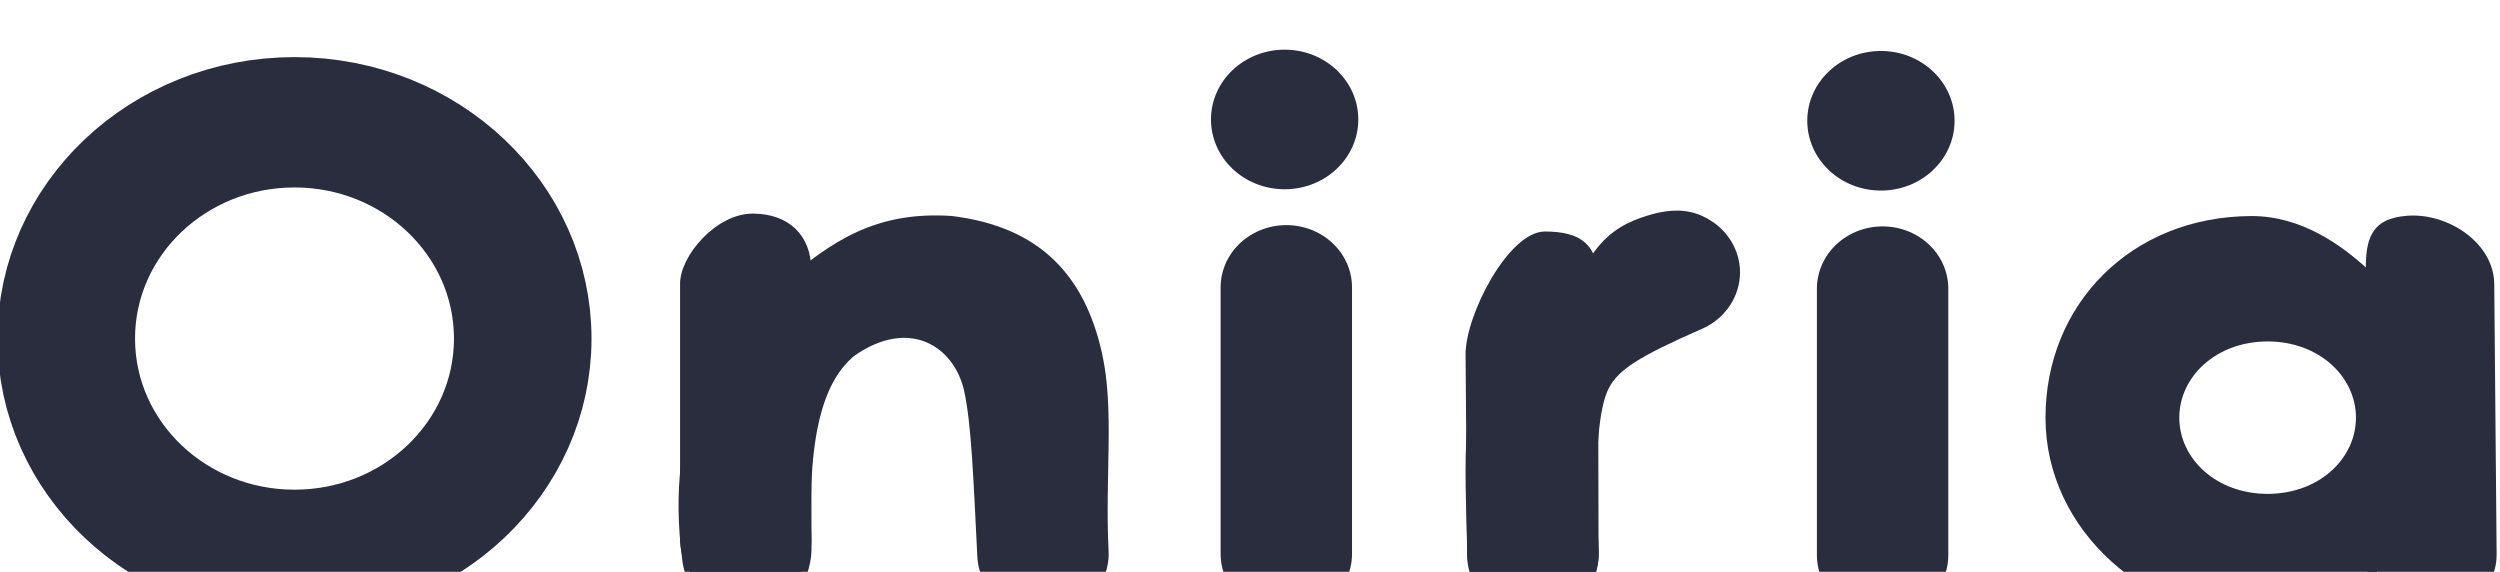 <?xml version="1.0" encoding="UTF-8" standalone="no"?>
<!-- Created with Inkscape (http://www.inkscape.org/) -->

<svg
   width="167.41"
   height="38.29"
   viewBox="0 0 44.294 10.131"
   version="1.1"
   id="svg5"
   xml:space="preserve"
   inkscape:version="1.2.2 (732a01da63, 2022-12-09)"
   sodipodi:docname="diseñosOniria.svg"
   inkscape:export-filename="svg\authentication_page_stars.svg"
   inkscape:export-xdpi="96"
   inkscape:export-ydpi="96"
   xmlns:inkscape="http://www.inkscape.org/namespaces/inkscape"
   xmlns:sodipodi="http://sodipodi.sourceforge.net/DTD/sodipodi-0.dtd"
   xmlns="http://www.w3.org/2000/svg"
   xmlns:svg="http://www.w3.org/2000/svg"><sodipodi:namedview
     id="namedview7"
     pagecolor="#505050"
     bordercolor="#eeeeee"
     borderopacity="1"
     inkscape:showpageshadow="0"
     inkscape:pageopacity="0"
     inkscape:pagecheckerboard="0"
     inkscape:deskcolor="#505050"
     inkscape:document-units="mm"
     showgrid="false"
     inkscape:zoom="0.125"
     inkscape:cx="1076"
     inkscape:cy="815.99998"
     inkscape:window-width="1920"
     inkscape:window-height="1009"
     inkscape:window-x="-8"
     inkscape:window-y="-8"
     inkscape:window-maximized="1"
     inkscape:current-layer="layer1"
     showguides="true"><sodipodi:guide
       position="209.496,-578.311"
       orientation="0,-1"
       id="guide21335"
       inkscape:locked="false" /><sodipodi:guide
       position="-207.603,255.669"
       orientation="1,0"
       id="guide49534"
       inkscape:locked="false" /><sodipodi:guide
       position="-14.829,208.77"
       orientation="0,-1"
       id="guide34237"
       inkscape:locked="false" /><sodipodi:guide
       position="-8.748,204.116"
       orientation="0,-1"
       id="guide34239"
       inkscape:locked="false" /><sodipodi:guide
       position="-31.441,245.998"
       orientation="0,-1"
       id="guide35692"
       inkscape:locked="false" /><sodipodi:guide
       position="-92.129,178.397"
       orientation="1,0"
       id="guide37938"
       inkscape:locked="false" /><sodipodi:guide
       position="-33.524,179.059"
       orientation="1,0"
       id="guide37940"
       inkscape:locked="false" /><sodipodi:guide
       position="-59.85,144.663"
       orientation="0,-1"
       id="guide37942"
       inkscape:locked="false" /><sodipodi:guide
       position="-62.904,219.407"
       orientation="1,0"
       id="guide37944"
       inkscape:locked="false" /><sodipodi:guide
       position="-33.524,189.774"
       orientation="0,-1"
       id="guide38000"
       inkscape:locked="false" /></sodipodi:namedview><defs
     id="defs2" /><g
     inkscape:groupmode="layer"
     id="layer8"
     inkscape:label="Autenticación"
     style="display:inline"
     transform="translate(-84.192,21.705)"><g
       id="g56860"
       transform="matrix(0.363,0,0,0.344,-49.158,597.031)"
       style="display:inline"><g
         id="g56858"
         transform="translate(-3.537,-1221.023)"><circle
           style="fill:none;fill-opacity:1;stroke:#292d3e;stroke-width:6.714;stroke-linecap:round;stroke-dasharray:none;stroke-opacity:1;paint-order:stroke markers fill"
           id="circle56836"
           cx="385.266"
           cy="-560.19"
           r="11.14" /><path
           style="color:#000000;fill:#292d3e;fill-opacity:1;stroke-linecap:round;-inkscape-stroke:none;paint-order:stroke markers fill"
           d="m 417.317,-566.506 c -3.668,-0.25 -5.84,1.29 -8.225,3.462 -3.18,2.896 -5.831,6.96 -4.888,14.347 0.224,1.756 1.829,2.999 3.586,2.775 1.756,-0.224 2.782,-1.878 2.711,-3.693 -0.24,-6.152 0.78,-8.501 2.056,-9.663 2.727,-2.036 4.905,-0.492 5.39,1.764 0.352,1.664 0.453,4.437 0.648,8.562 0.083,1.77 1.586,3.137 3.355,3.053 1.769,-0.084 3.135,-1.586 3.051,-3.355 -0.184,-3.882 0.298,-7.273 -0.327,-10.208 -0.844,-3.96 -3.011,-6.5 -7.356,-7.045 z"
           id="path56838"
           sodipodi:nodetypes="csscscccccsc" /><path
           style="color:#000000;fill:#292d3e;fill-opacity:1;stroke:none;stroke-linecap:round;stroke-opacity:1;-inkscape-stroke:none;paint-order:stroke markers fill"
           d="m 407.624,-566.626 c -1.772,10e-4 -3.54,2.164 -3.538,3.615 l -1.9e-4,13.124 c 10e-4,1.772 1.439,3.207 3.211,3.205 1.77,-0.002 3.204,-1.439 3.203,-3.209 l -0.012,-13.84 c -10e-4,-1.771 -1.093,-2.897 -2.864,-2.896 z"
           id="path56840"
           sodipodi:nodetypes="sccsccs" /><path
           style="fill:none;fill-opacity:1;stroke:#292d3e;stroke-width:6.414;stroke-linecap:round;stroke-dasharray:none;stroke-opacity:1;paint-order:stroke markers fill"
           d="m 433.676,-562.827 1.6e-4,13.723"
           id="path56842"
           sodipodi:nodetypes="cc" /><circle
           style="fill:#292d3e;fill-opacity:1;stroke:none;stroke-width:13.011;stroke-linecap:round;stroke-dasharray:none;stroke-opacity:0.657;paint-order:stroke markers fill"
           id="circle56844"
           cx="433.594"
           cy="-571.475"
           r="3.595" /><path
           style="color:#000000;fill:#292d3e;fill-opacity:1;stroke-linecap:round;-inkscape-stroke:none;paint-order:stroke markers fill"
           d="m 453.721,-566.611 c -0.798,-0.294 -1.646,-0.172 -2.453,0.098 -0.792,0.265 -1.763,0.678 -2.576,1.874 -1.345,1.979 -3.949,1.992 -5.006,4.128 -1.484,2.998 -1.313,6.347 -1.17,11.537 0.09,1.769 1.598,3.13 3.367,3.039 1.77,-0.09 3.131,-1.599 3.039,-3.369 -0.257,-4.99 0.029,-7.399 0.5,-8.34 0.47,-0.941 1.42,-1.604 4.537,-3.045 1.608,-0.744 2.309,-2.65 1.564,-4.258 -0.357,-0.772 -1.005,-1.37 -1.803,-1.664 z"
           id="path56846"
           sodipodi:nodetypes="sssscccsccss" /><path
           style="color:#000000;fill:#292d3e;fill-opacity:1;stroke-linecap:round;-inkscape-stroke:none;paint-order:stroke markers fill"
           d="m 446.292,-565.704 c -1.771,0.003 -3.882,4.307 -3.867,6.352 l 0.077,10.321 c 0.003,1.771 1.442,3.204 3.213,3.201 1.772,-0.003 3.206,-1.443 3.201,-3.215 l -0.029,-14.195 c -0.003,-1.771 -0.823,-2.467 -2.595,-2.464 z"
           id="path56848"
           sodipodi:nodetypes="sscsccss" /><path
           style="fill:none;fill-opacity:1;stroke:#292d3e;stroke-width:6.414;stroke-linecap:round;stroke-dasharray:none;stroke-opacity:1;paint-order:stroke markers fill"
           d="m 462.78,-562.761 1.6e-4,13.723"
           id="path56850"
           sodipodi:nodetypes="cc" /><circle
           style="fill:#292d3e;fill-opacity:1;stroke:none;stroke-width:13.011;stroke-linecap:round;stroke-dasharray:none;stroke-opacity:0.657;paint-order:stroke markers fill"
           id="circle56852"
           cx="462.698"
           cy="-571.408"
           r="3.595" /><path
           style="color:#000000;fill:#292d3e;fill-opacity:1;stroke-linecap:round;-inkscape-stroke:none;paint-order:stroke markers fill"
           d="m 480.764,-566.5 c -5.859,0.028 -10.033,4.553 -10.033,10.384 0,5.83 4.983,10.455 10.842,10.455 1.887,0 4.266,-1.467 5.371,-2.574 2.648,-2.654 5.471,-3.929 5.471,-7.881 0,-4.094 -3.171,-4.983 -5.983,-7.676 -1.245,-1.192 -3.197,-2.72 -5.667,-2.708 z m 0.809,6.458 c 2.51,0 4.311,1.815 4.311,3.926 0,2.111 -1.801,3.924 -4.311,3.924 -2.51,0 -4.311,-1.813 -4.311,-3.924 0,-2.111 1.801,-3.926 4.311,-3.926 z"
           id="path56854"
           sodipodi:nodetypes="ssssssssssss" /><path
           style="color:#000000;fill:#292d3e;fill-opacity:1;stroke-linecap:round;-inkscape-stroke:none;paint-order:stroke markers fill"
           d="m 488.383,-566.515 c -1.765,0.142 -2.049,1.186 -2.017,2.956 l -0.03,14.546 c 0.032,1.771 1.494,3.181 3.266,3.148 1.771,-0.032 3.181,-1.494 3.148,-3.266 l -0.115,-13.822 c 0.015,-2.139 -2.244,-3.725 -4.253,-3.563 z"
           id="path56856"
           sodipodi:nodetypes="scccccs" /></g></g></g></svg>
